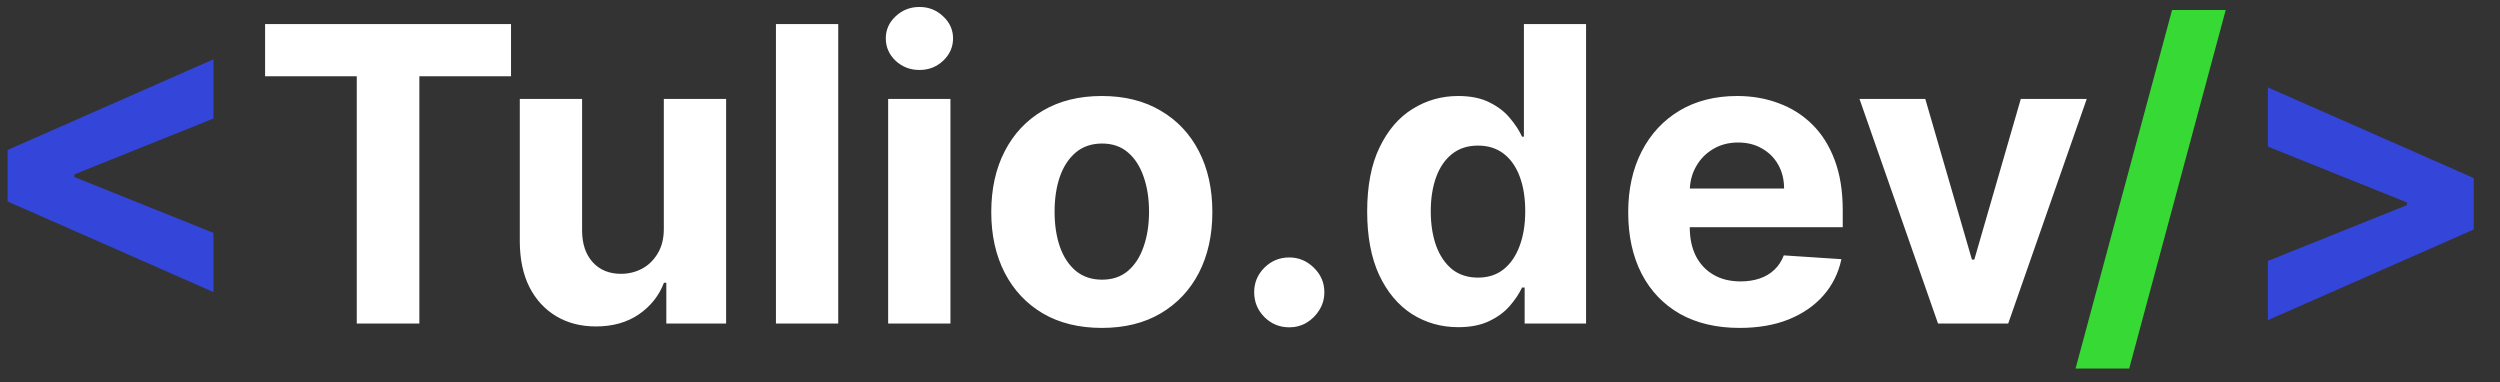 <svg width="85" height="13" viewBox="0 0 85 13" fill="none" xmlns="http://www.w3.org/2000/svg">
<rect x="0" y="0" width="85" height="13" fill="#333333" stroke="none"/>
<path d="M0.258 6.849V5.099L7.258 2.016V4.03L2.465 5.954L2.53 5.849V6.098L2.465 5.994L7.258 7.918V9.931L0.258 6.849ZM84.107 7.803L77.107 10.886V8.872L81.9 6.948L81.835 7.053V6.804L81.9 6.908L77.107 4.984V2.971L84.107 6.053V7.803Z" fill="#3445D9"/>
<path d="M9.013 2.593V0.818H17.375V2.593H14.258V11H12.13V2.593H9.013ZM22.57 7.749V3.364H24.688V11H22.655V9.613H22.575C22.403 10.06 22.116 10.42 21.715 10.692C21.317 10.963 20.832 11.099 20.259 11.099C19.748 11.099 19.299 10.983 18.911 10.751C18.523 10.519 18.22 10.19 18.001 9.762C17.786 9.335 17.677 8.822 17.673 8.226V3.364H19.791V7.848C19.794 8.299 19.916 8.655 20.154 8.917C20.393 9.179 20.713 9.31 21.114 9.31C21.369 9.31 21.608 9.252 21.829 9.136C22.052 9.016 22.231 8.841 22.366 8.609C22.506 8.377 22.574 8.09 22.57 7.749ZM28.5 0.818V11H26.382V0.818H28.5ZM30.197 11V3.364H32.315V11H30.197ZM31.261 2.379C30.946 2.379 30.676 2.275 30.45 2.066C30.228 1.854 30.117 1.6 30.117 1.305C30.117 1.014 30.228 0.763 30.45 0.555C30.676 0.343 30.946 0.237 31.261 0.237C31.576 0.237 31.844 0.343 32.066 0.555C32.291 0.763 32.404 1.014 32.404 1.305C32.404 1.6 32.291 1.854 32.066 2.066C31.844 2.275 31.576 2.379 31.261 2.379ZM37.462 11.149C36.689 11.149 36.021 10.985 35.458 10.657C34.898 10.325 34.465 9.865 34.16 9.275C33.855 8.682 33.703 7.994 33.703 7.212C33.703 6.423 33.855 5.733 34.16 5.143C34.465 4.55 34.898 4.089 35.458 3.761C36.021 3.43 36.689 3.264 37.462 3.264C38.234 3.264 38.9 3.43 39.46 3.761C40.023 4.089 40.458 4.55 40.763 5.143C41.068 5.733 41.22 6.423 41.22 7.212C41.22 7.994 41.068 8.682 40.763 9.275C40.458 9.865 40.023 10.325 39.46 10.657C38.9 10.985 38.234 11.149 37.462 11.149ZM37.471 9.509C37.823 9.509 38.116 9.409 38.351 9.21C38.587 9.008 38.764 8.733 38.883 8.385C39.006 8.037 39.067 7.641 39.067 7.197C39.067 6.753 39.006 6.357 38.883 6.009C38.764 5.661 38.587 5.385 38.351 5.183C38.116 4.981 37.823 4.88 37.471 4.88C37.117 4.88 36.819 4.981 36.577 5.183C36.338 5.385 36.157 5.661 36.035 6.009C35.915 6.357 35.856 6.753 35.856 7.197C35.856 7.641 35.915 8.037 36.035 8.385C36.157 8.733 36.338 9.008 36.577 9.21C36.819 9.409 37.117 9.509 37.471 9.509ZM43.835 11.129C43.507 11.129 43.225 11.013 42.99 10.781C42.758 10.546 42.642 10.264 42.642 9.936C42.642 9.611 42.758 9.333 42.99 9.101C43.225 8.869 43.507 8.753 43.835 8.753C44.153 8.753 44.432 8.869 44.67 9.101C44.909 9.333 45.028 9.611 45.028 9.936C45.028 10.155 44.972 10.355 44.859 10.538C44.75 10.717 44.606 10.861 44.427 10.97C44.248 11.076 44.05 11.129 43.835 11.129ZM49.581 11.124C49.001 11.124 48.476 10.975 48.005 10.677C47.538 10.375 47.166 9.933 46.891 9.349C46.62 8.763 46.484 8.044 46.484 7.192C46.484 6.317 46.624 5.589 46.906 5.009C47.188 4.426 47.562 3.99 48.03 3.702C48.501 3.41 49.016 3.264 49.576 3.264C50.004 3.264 50.36 3.337 50.645 3.483C50.933 3.625 51.165 3.804 51.341 4.02C51.52 4.232 51.656 4.441 51.749 4.646H51.813V0.818H53.926V11H51.838V9.777H51.749C51.649 9.989 51.508 10.2 51.326 10.408C51.147 10.614 50.913 10.785 50.625 10.921C50.34 11.056 49.992 11.124 49.581 11.124ZM50.252 9.439C50.593 9.439 50.882 9.346 51.117 9.161C51.356 8.972 51.538 8.708 51.664 8.37C51.793 8.032 51.858 7.636 51.858 7.182C51.858 6.728 51.795 6.333 51.669 5.999C51.543 5.664 51.361 5.405 51.122 5.223C50.883 5.041 50.593 4.95 50.252 4.95C49.904 4.95 49.611 5.044 49.372 5.233C49.133 5.422 48.953 5.684 48.83 6.018C48.708 6.353 48.646 6.741 48.646 7.182C48.646 7.626 48.708 8.019 48.83 8.36C48.956 8.698 49.137 8.963 49.372 9.156C49.611 9.344 49.904 9.439 50.252 9.439ZM59.148 11.149C58.362 11.149 57.686 10.99 57.119 10.672C56.556 10.35 56.121 9.896 55.817 9.31C55.512 8.72 55.359 8.022 55.359 7.217C55.359 6.431 55.512 5.742 55.817 5.148C56.121 4.555 56.551 4.093 57.104 3.761C57.661 3.43 58.314 3.264 59.063 3.264C59.567 3.264 60.036 3.345 60.47 3.508C60.907 3.667 61.289 3.907 61.614 4.229C61.942 4.55 62.197 4.955 62.379 5.442C62.561 5.926 62.653 6.492 62.653 7.142V7.724H56.204V6.411H60.659C60.659 6.106 60.593 5.836 60.46 5.601C60.328 5.366 60.144 5.182 59.908 5.049C59.676 4.913 59.406 4.845 59.098 4.845C58.776 4.845 58.491 4.92 58.243 5.069C57.998 5.215 57.805 5.412 57.666 5.661C57.527 5.906 57.456 6.179 57.452 6.481V7.729C57.452 8.107 57.522 8.433 57.661 8.708C57.804 8.983 58.004 9.195 58.263 9.344C58.521 9.494 58.828 9.568 59.182 9.568C59.418 9.568 59.633 9.535 59.829 9.469C60.024 9.402 60.192 9.303 60.331 9.17C60.47 9.038 60.576 8.875 60.649 8.683L62.608 8.812C62.508 9.283 62.304 9.694 61.996 10.046C61.691 10.393 61.297 10.665 60.813 10.861C60.332 11.053 59.777 11.149 59.148 11.149ZM70.949 3.364L68.279 11H65.893L63.223 3.364H65.46L67.046 8.827H67.126L68.707 3.364H70.949Z" fill="white"/>
<path d="M75.674 0.341L72.393 12.531H70.569L73.85 0.341H75.674Z" fill="#37D934"/>
</svg>
